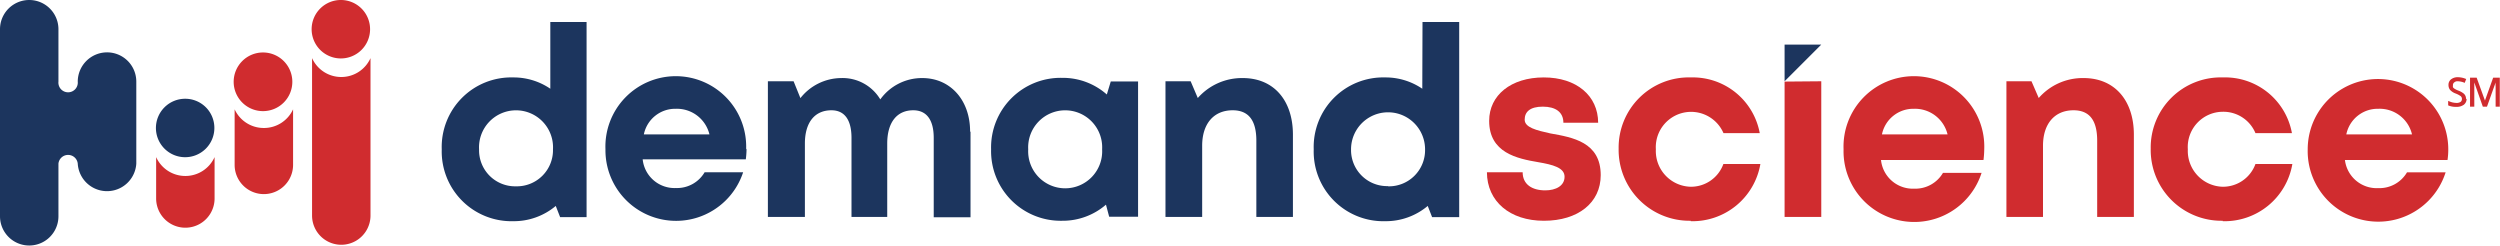 <?xml version="1.0" encoding="UTF-8"?> <svg xmlns="http://www.w3.org/2000/svg" viewBox="0 0 234.41 23.02"><defs><style>.cls-1{fill:#09466e;}.cls-2{fill:#1c355e;}.cls-3{fill:#d02c2f;}</style></defs><g id="Layer_2" data-name="Layer 2"><g id="Layer_1-2" data-name="Layer 1"><polygon class="cls-1" points="11.46 16.59 11.46 16.59 11.46 16.59 11.46 16.59"></polygon><path class="cls-2" d="M60.35,12.6h6.17a3.14,3.14,0,0,0-3.15-2.4,3,3,0,0,0-3,2.4M70,13.94a8.57,8.57,0,0,1-.07,1H60.26a3,3,0,0,0,3.11,2.69,3,3,0,0,0,2.7-1.48h3.61A6.62,6.62,0,0,1,56.77,14a6.6,6.6,0,1,1,13.19,0Z"></path><path class="cls-2" d="M91,12.37v8H87.55V12.93c0-1.69-.67-2.59-1.92-2.59-1.53,0-2.44,1.13-2.44,3.12v6.88H79.84V12.93c0-1.69-.65-2.59-1.88-2.59-1.56,0-2.49,1.13-2.49,3.12v6.88H72V7.62h2.41l.64,1.58a4.91,4.91,0,0,1,3.8-1.88,4.12,4.12,0,0,1,3.69,2,4.81,4.81,0,0,1,3.94-2c2.63,0,4.48,2.07,4.48,5"></path><path class="cls-2" d="M103.34,14a3.47,3.47,0,1,0-6.93,0,3.47,3.47,0,1,0,6.93,0m3.37-6.36V20.32H104l-.3-1.13A6.19,6.19,0,0,1,99.6,20.7,6.53,6.53,0,0,1,92.93,14a6.52,6.52,0,0,1,6.67-6.7,6.22,6.22,0,0,1,4.18,1.56l.37-1.22Z"></path><path class="cls-2" d="M121.23,12.63v7.71H117.8V13.19c0-1.92-.74-2.85-2.22-2.85-1.78,0-2.86,1.27-2.86,3.32v6.68h-3.44V7.62h2.36l.67,1.57a5.51,5.51,0,0,1,4.22-1.87c2.9,0,4.7,2.09,4.7,5.31"></path><path class="cls-3" d="M144.76,20.7c-3.19,0-5.33-1.82-5.34-4.55h3.35c0,1.14.88,1.7,2.12,1.7,1,0,1.81-.43,1.81-1.28s-1.11-1.13-2.45-1.36c-2-.34-4.62-.88-4.62-3.88,0-2.4,2.05-4.07,5.12-4.07s5.09,1.71,5.1,4.25h-3.26c0-1-.73-1.51-1.93-1.51s-1.7.49-1.7,1.22,1.09,1,2.41,1.29c2.08.37,4.72.81,4.72,3.91,0,2.59-2.12,4.28-5.33,4.28h0"></path><path class="cls-3" d="M158.53,20.7a6.65,6.65,0,0,1-6.76-6.76,6.58,6.58,0,0,1,6.77-6.68A6.38,6.38,0,0,1,165,12.48H161.6A3.31,3.31,0,0,0,155.26,14a3.35,3.35,0,0,0,3.27,3.51,3.23,3.23,0,0,0,3.06-2.13h3.47a6.46,6.46,0,0,1-6.53,5.36"></path><path class="cls-3" d="M176.44,12.6h6.17a3.14,3.14,0,0,0-3.15-2.4,3,3,0,0,0-3,2.4M186,15h-9.63a3,3,0,0,0,3.11,2.69,3,3,0,0,0,2.7-1.48h3.62A6.63,6.63,0,0,1,172.86,14a6.6,6.6,0,1,1,13.19,0,8.57,8.57,0,0,1-.07,1"></path><path class="cls-3" d="M200.08,12.63v7.71h-3.44V13.19c0-1.92-.73-2.85-2.22-2.85-1.77,0-2.86,1.27-2.86,3.32v6.68h-3.43V7.62h2.35l.68,1.57a5.47,5.47,0,0,1,4.21-1.87c2.9,0,4.71,2.09,4.71,5.31"></path><path class="cls-3" d="M208.41,20.7a6.64,6.64,0,0,1-6.75-6.76,6.57,6.57,0,0,1,6.77-6.68,6.37,6.37,0,0,1,6.47,5.22h-3.42a3.26,3.26,0,0,0-3.07-2A3.3,3.3,0,0,0,205.14,14a3.36,3.36,0,0,0,3.27,3.51,3.24,3.24,0,0,0,3.07-2.13h3.46a6.45,6.45,0,0,1-6.53,5.36"></path><path class="cls-3" d="M220,12.6h6.16A3.12,3.12,0,0,0,223,10.2a3,3,0,0,0-3,2.4M229.49,15h-9.62A3,3,0,0,0,223,17.64a3,3,0,0,0,2.69-1.48h3.62A6.62,6.62,0,0,1,216.38,14a6.59,6.59,0,1,1,13.18,0,6.86,6.86,0,0,1-.07,1"></path><path class="cls-2" d="M55,2.06H51.6V8.32a6.1,6.1,0,0,0-3.49-1.06A6.52,6.52,0,0,0,41.42,14a6.54,6.54,0,0,0,6.69,6.74,6.11,6.11,0,0,0,4-1.43l.41,1.05H55V2.06H51.6M48.38,17.47A3.38,3.38,0,0,1,44.92,14a3.47,3.47,0,1,1,6.93,0A3.39,3.39,0,0,1,48.38,17.47Z"></path><path class="cls-2" d="M133.36,8.32a6.1,6.1,0,0,0-3.49-1.06A6.52,6.52,0,0,0,123.18,14a6.53,6.53,0,0,0,6.69,6.74,6.11,6.11,0,0,0,4-1.43l.41,1.05h2.54V2.06l-3.44,0m-3.21,15.39A3.38,3.38,0,0,1,126.68,14a3.47,3.47,0,1,1,6.94,0A3.39,3.39,0,0,1,130.15,17.47Z"></path><polyline class="cls-3" points="170.77 7.62 167.33 7.65 167.33 20.34 170.77 20.34 170.77 7.62"></polyline><polyline class="cls-2" points="167.33 4.18 167.33 7.62 170.77 4.18 167.33 4.18"></polyline><path class="cls-2" d="M20.1,12a2.74,2.74,0,1,1-2.74-2.74A2.73,2.73,0,0,1,20.1,12"></path><path class="cls-2" d="M10,4.91A2.75,2.75,0,0,0,7.29,7.65a.91.91,0,1,1-1.81,0V2.74A2.74,2.74,0,0,0,0,2.74V20.28a2.74,2.74,0,0,0,5.48,0V15.34a.91.91,0,0,1,1.81,0v0a2.75,2.75,0,0,0,5.49,0V7.65A2.74,2.74,0,0,0,10,4.91"></path><path class="cls-3" d="M34.7,2.76A2.74,2.74,0,1,1,32,0,2.74,2.74,0,0,1,34.7,2.76"></path><path class="cls-3" d="M32,7.22a3,3,0,0,1-2.74-1.77V20.21a2.74,2.74,0,1,0,5.48,0V5.45A3,3,0,0,1,32,7.22Z"></path><path class="cls-3" d="M24.69,12A3,3,0,0,1,22,10.25v5.21a2.74,2.74,0,1,0,5.48,0V10.25A3,3,0,0,1,24.69,12Z"></path><path class="cls-3" d="M17.38,16.5a3,3,0,0,1-2.74-1.77v3.88a2.74,2.74,0,0,0,5.48,0V14.73A3,3,0,0,1,17.38,16.5Z"></path><path class="cls-3" d="M27.41,7.66a2.75,2.75,0,1,1-2.75-2.74,2.75,2.75,0,0,1,2.75,2.74"></path><path class="cls-3" d="M231.28,9.25a.7.7,0,0,1-.26.57,1.16,1.16,0,0,1-.72.2,1.79,1.79,0,0,1-.75-.14V9.46a2.58,2.58,0,0,0,.39.14,1.89,1.89,0,0,0,.39.05.67.67,0,0,0,.39-.1.34.34,0,0,0,.12-.27.33.33,0,0,0-.11-.26,2.07,2.07,0,0,0-.47-.25,1.31,1.31,0,0,1-.53-.34.73.73,0,0,1-.15-.46.64.64,0,0,1,.24-.53,1,1,0,0,1,.65-.2,2,2,0,0,1,.77.17l-.14.36a1.72,1.72,0,0,0-.64-.15.45.45,0,0,0-.33.1A.3.3,0,0,0,230,8a.48.48,0,0,0,0,.18.41.41,0,0,0,.15.14,1.81,1.81,0,0,0,.37.18,1.8,1.8,0,0,1,.43.23.61.61,0,0,1,.27.56"></path><path class="cls-3" d="M232.8,10,232,7.73h0c0,.33,0,.65,0,.94V10h-.4V7.28h.62L233,9.43h0l.77-2.15h.62V10H234V8.65c0-.14,0-.31,0-.53a2.54,2.54,0,0,1,0-.39h0L233.19,10h-.39"></path></g></g></svg> 